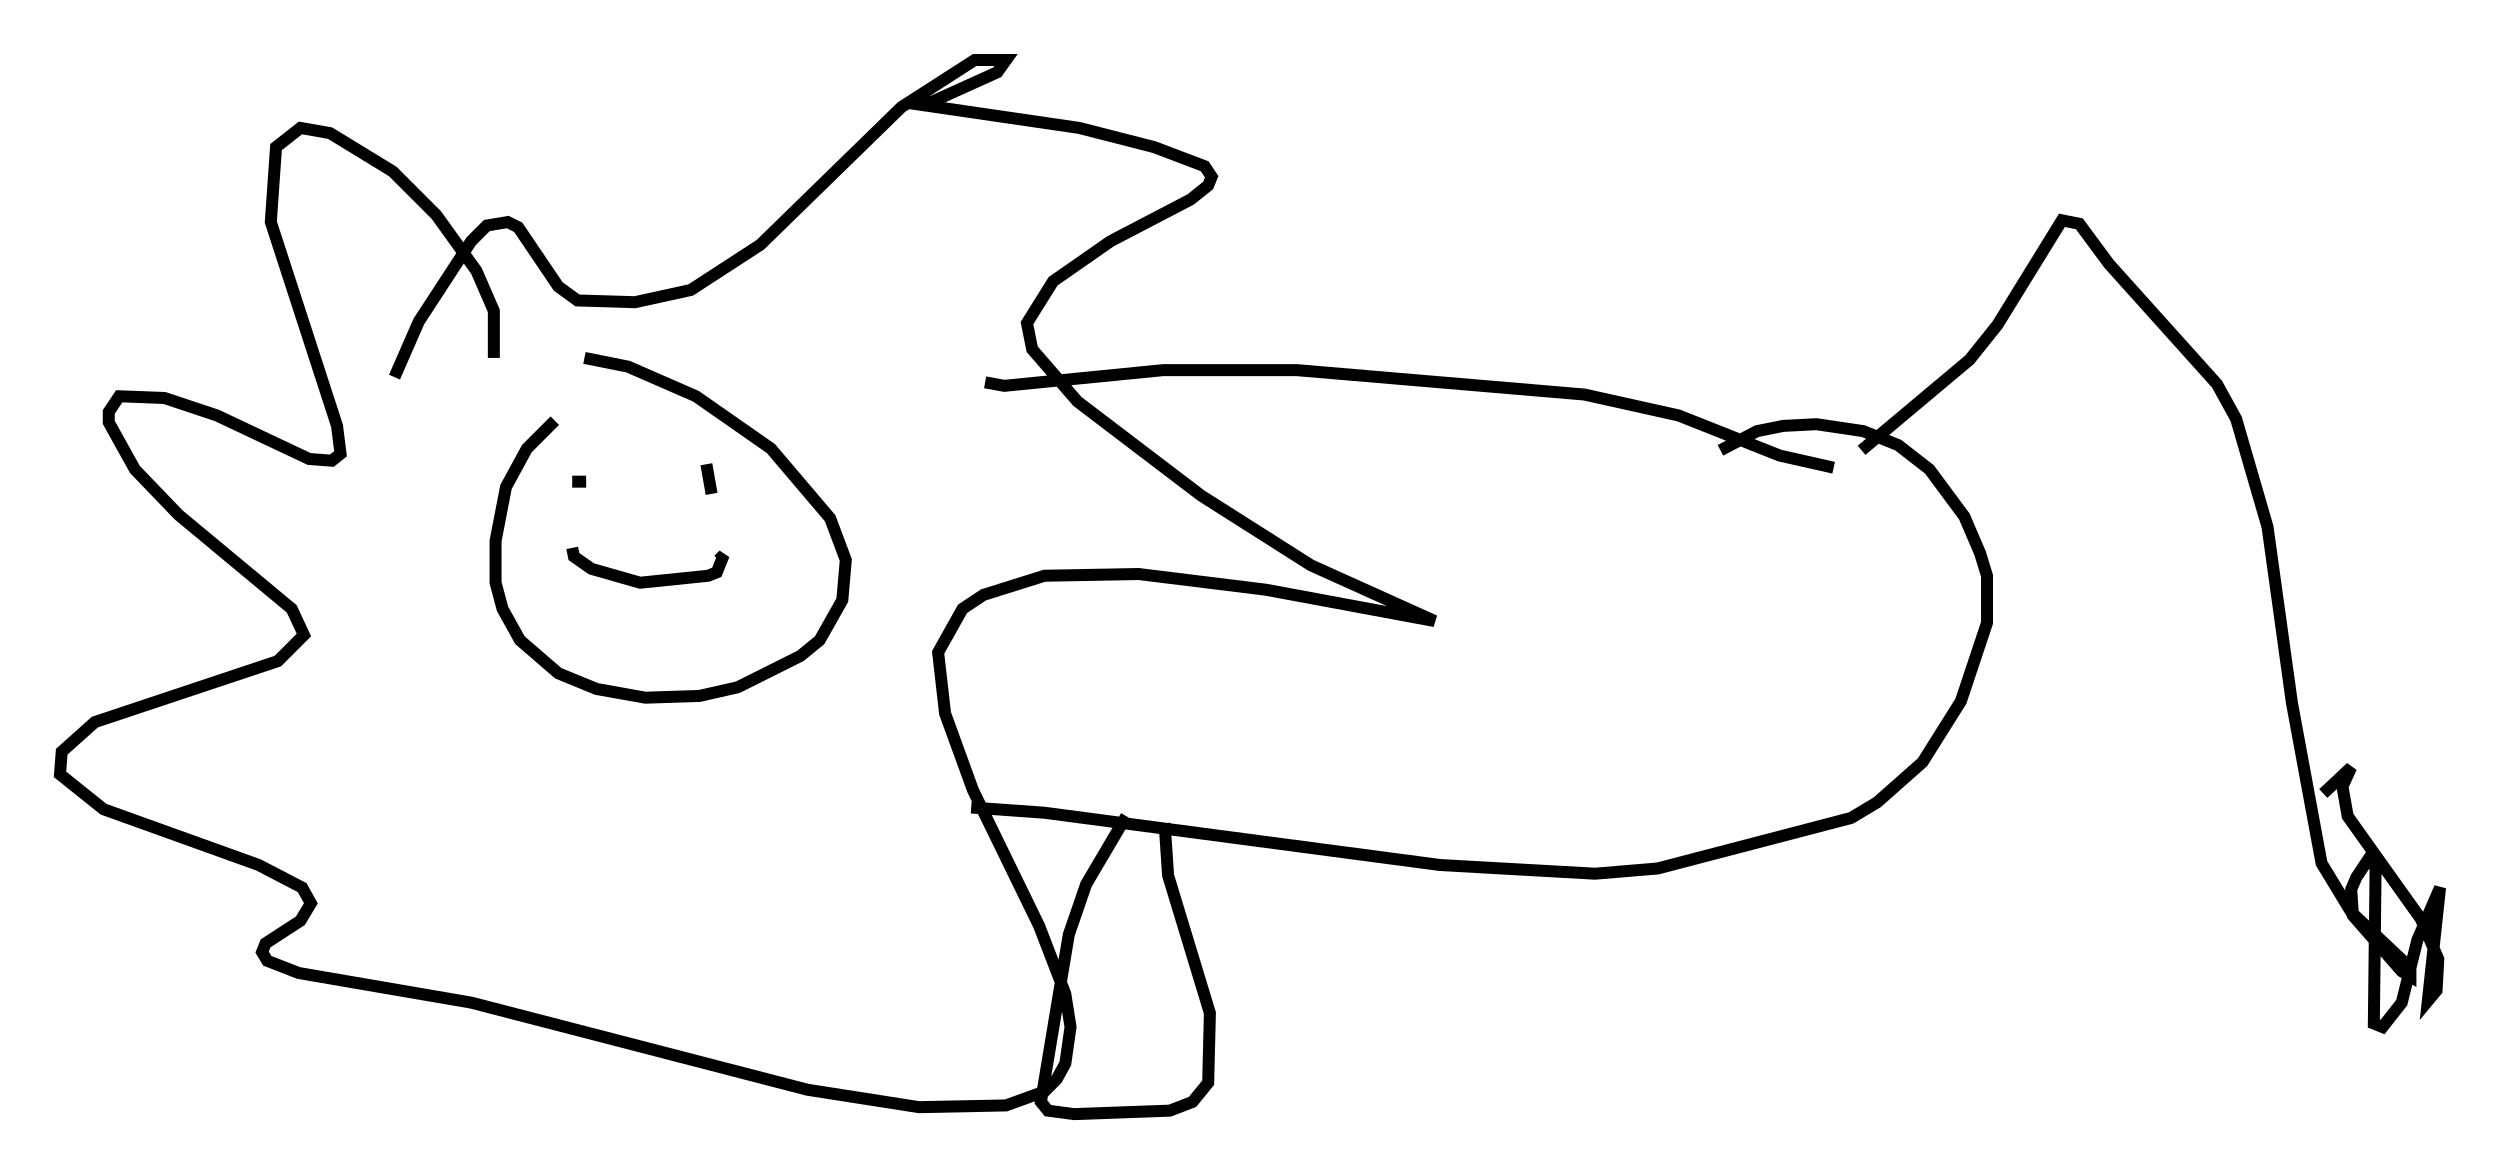 <?xml version="1.0" encoding="utf-8" ?>
<svg baseProfile="full" height="97.877" version="1.1" width="208.413" xmlns="http://www.w3.org/2000/svg" xmlns:ev="http://www.w3.org/2001/xml-events" xmlns:xlink="http://www.w3.org/1999/xlink"><defs /><rect fill="white" height="97.877" width="208.413" x="0" y="0" /><path d="M51.626, 33.179 m-5.374, 1.888 l-2.324, 2.324 -1.743, 3.196 l-0.872, 4.503 0.0, 3.486 l0.581, 2.179 1.453, 2.615 l3.196, 2.76 3.196, 1.307 l4.067, 0.726 4.503, -0.145 l3.196, -0.726 5.229, -2.615 l1.598, -1.307 1.888, -3.341 l0.291, -3.341 -1.307, -3.486 l-4.939, -5.81 -6.246, -4.358 l-5.665, -2.469 -3.631, -0.726 m-7.553, 0.0 l0.0, -3.922 -1.453, -3.341 l-3.341, -4.648 -3.631, -3.631 l-5.229, -3.196 -2.469, -0.436 l-2.034, 1.598 -0.436, 6.246 l5.52, 16.994 0.291, 2.324 l-0.726, 0.581 -1.888, -0.145 l-7.698, -3.631 -4.358, -1.453 l-3.777, -0.145 -0.872, 1.307 l0.0, 0.872 2.179, 3.922 l3.631, 3.777 9.441, 7.844 l1.017, 2.179 -2.179, 2.179 l-15.251, 5.084 -2.76, 2.469 l-0.145, 1.888 3.631, 2.905 l12.927, 4.648 3.631, 1.888 l0.726, 1.307 -0.872, 1.453 l-2.905, 1.888 -0.291, 0.726 l0.436, 0.726 2.615, 1.017 l14.38, 2.469 28.033, 7.263 l9.296, 1.453 7.263, -0.145 l3.196, -1.162 1.017, -1.017 l0.726, -1.307 0.436, -3.05 l-0.436, -2.76 -2.179, -5.665 l-5.52, -11.33 -2.324, -6.391 l-0.581, -5.084 2.034, -3.631 l1.743, -1.162 5.084, -1.598 l7.844, -0.145 10.603, 1.307 l14.089, 2.615 -10.313, -4.648 l-9.151, -5.81 -10.313, -7.844 l-3.777, -4.358 -0.436, -2.179 l2.179, -3.486 4.793, -3.341 l6.682, -3.486 1.453, -1.162 l0.291, -0.726 -0.581, -0.872 l-4.212, -1.598 -6.246, -1.598 l-12.927, -1.888 6.101, -2.76 l0.726, -1.017 -2.615, 0.0 l-6.101, 3.922 -11.765, 11.475 l-5.81, 3.777 -4.648, 1.017 l-4.793, -0.145 -1.598, -1.162 l-3.341, -4.939 -0.872, -0.436 l-1.743, 0.291 -1.307, 1.307 l-4.358, 6.682 -2.034, 4.648 m14.816, 8.715 l1.162, 0.0 m10.458, 1.017 l-0.436, -2.469 m-11.184, 6.972 l0.145, 0.726 1.453, 1.017 l4.067, 1.162 5.665, -0.581 l0.726, -0.291 0.581, -1.453 l-0.436, 0.436 m22.223, -14.816 l1.598, 0.291 13.218, -1.307 l11.184, 0.0 23.966, 2.034 l7.844, 1.743 8.425, 3.341 l4.503, 1.017 m-71.899, 28.324 l6.101, 0.436 32.972, 4.358 l12.927, 0.726 5.229, -0.436 l16.123, -4.212 2.179, -1.307 l3.777, -3.341 3.196, -5.084 l2.179, -6.536 0.0, -3.922 l-0.581, -1.888 -1.307, -3.05 l-2.905, -3.922 -2.615, -2.034 l-2.905, -1.162 -3.922, -0.581 l-2.76, 0.145 -2.179, 0.436 l-3.05, 1.598 m11.765, 0.0 l9.006, -7.553 2.324, -2.905 l5.374, -8.715 1.453, 0.291 l2.469, 3.341 9.006, 10.022 l1.598, 2.905 2.615, 9.006 l2.034, 14.67 2.469, 13.363 l2.469, 4.067 4.939, 4.648 l0.0, 0.726 -0.726, -0.436 l-4.067, -4.648 -0.145, -2.179 l0.436, -1.017 1.162, -1.743 l0.436, 1.017 -0.145, 12.927 l0.726, 0.291 1.598, -2.034 l1.307, -5.229 1.888, -4.358 l-1.017, 9.441 0.726, -0.872 l0.145, -2.615 -1.453, -3.341 l-6.101, -8.57 -0.436, -2.469 l0.726, -1.598 -2.324, 2.179 m-99.788, 1.888 l-3.341, 5.665 -1.453, 4.212 l-2.324, 13.944 0.581, 0.726 l2.179, 0.291 7.989, -0.291 l1.888, -0.726 1.307, -1.598 l0.145, -5.81 -3.486, -11.475 l-0.291, -4.358 " fill="none" stroke="black" stroke-width="1" /></svg>